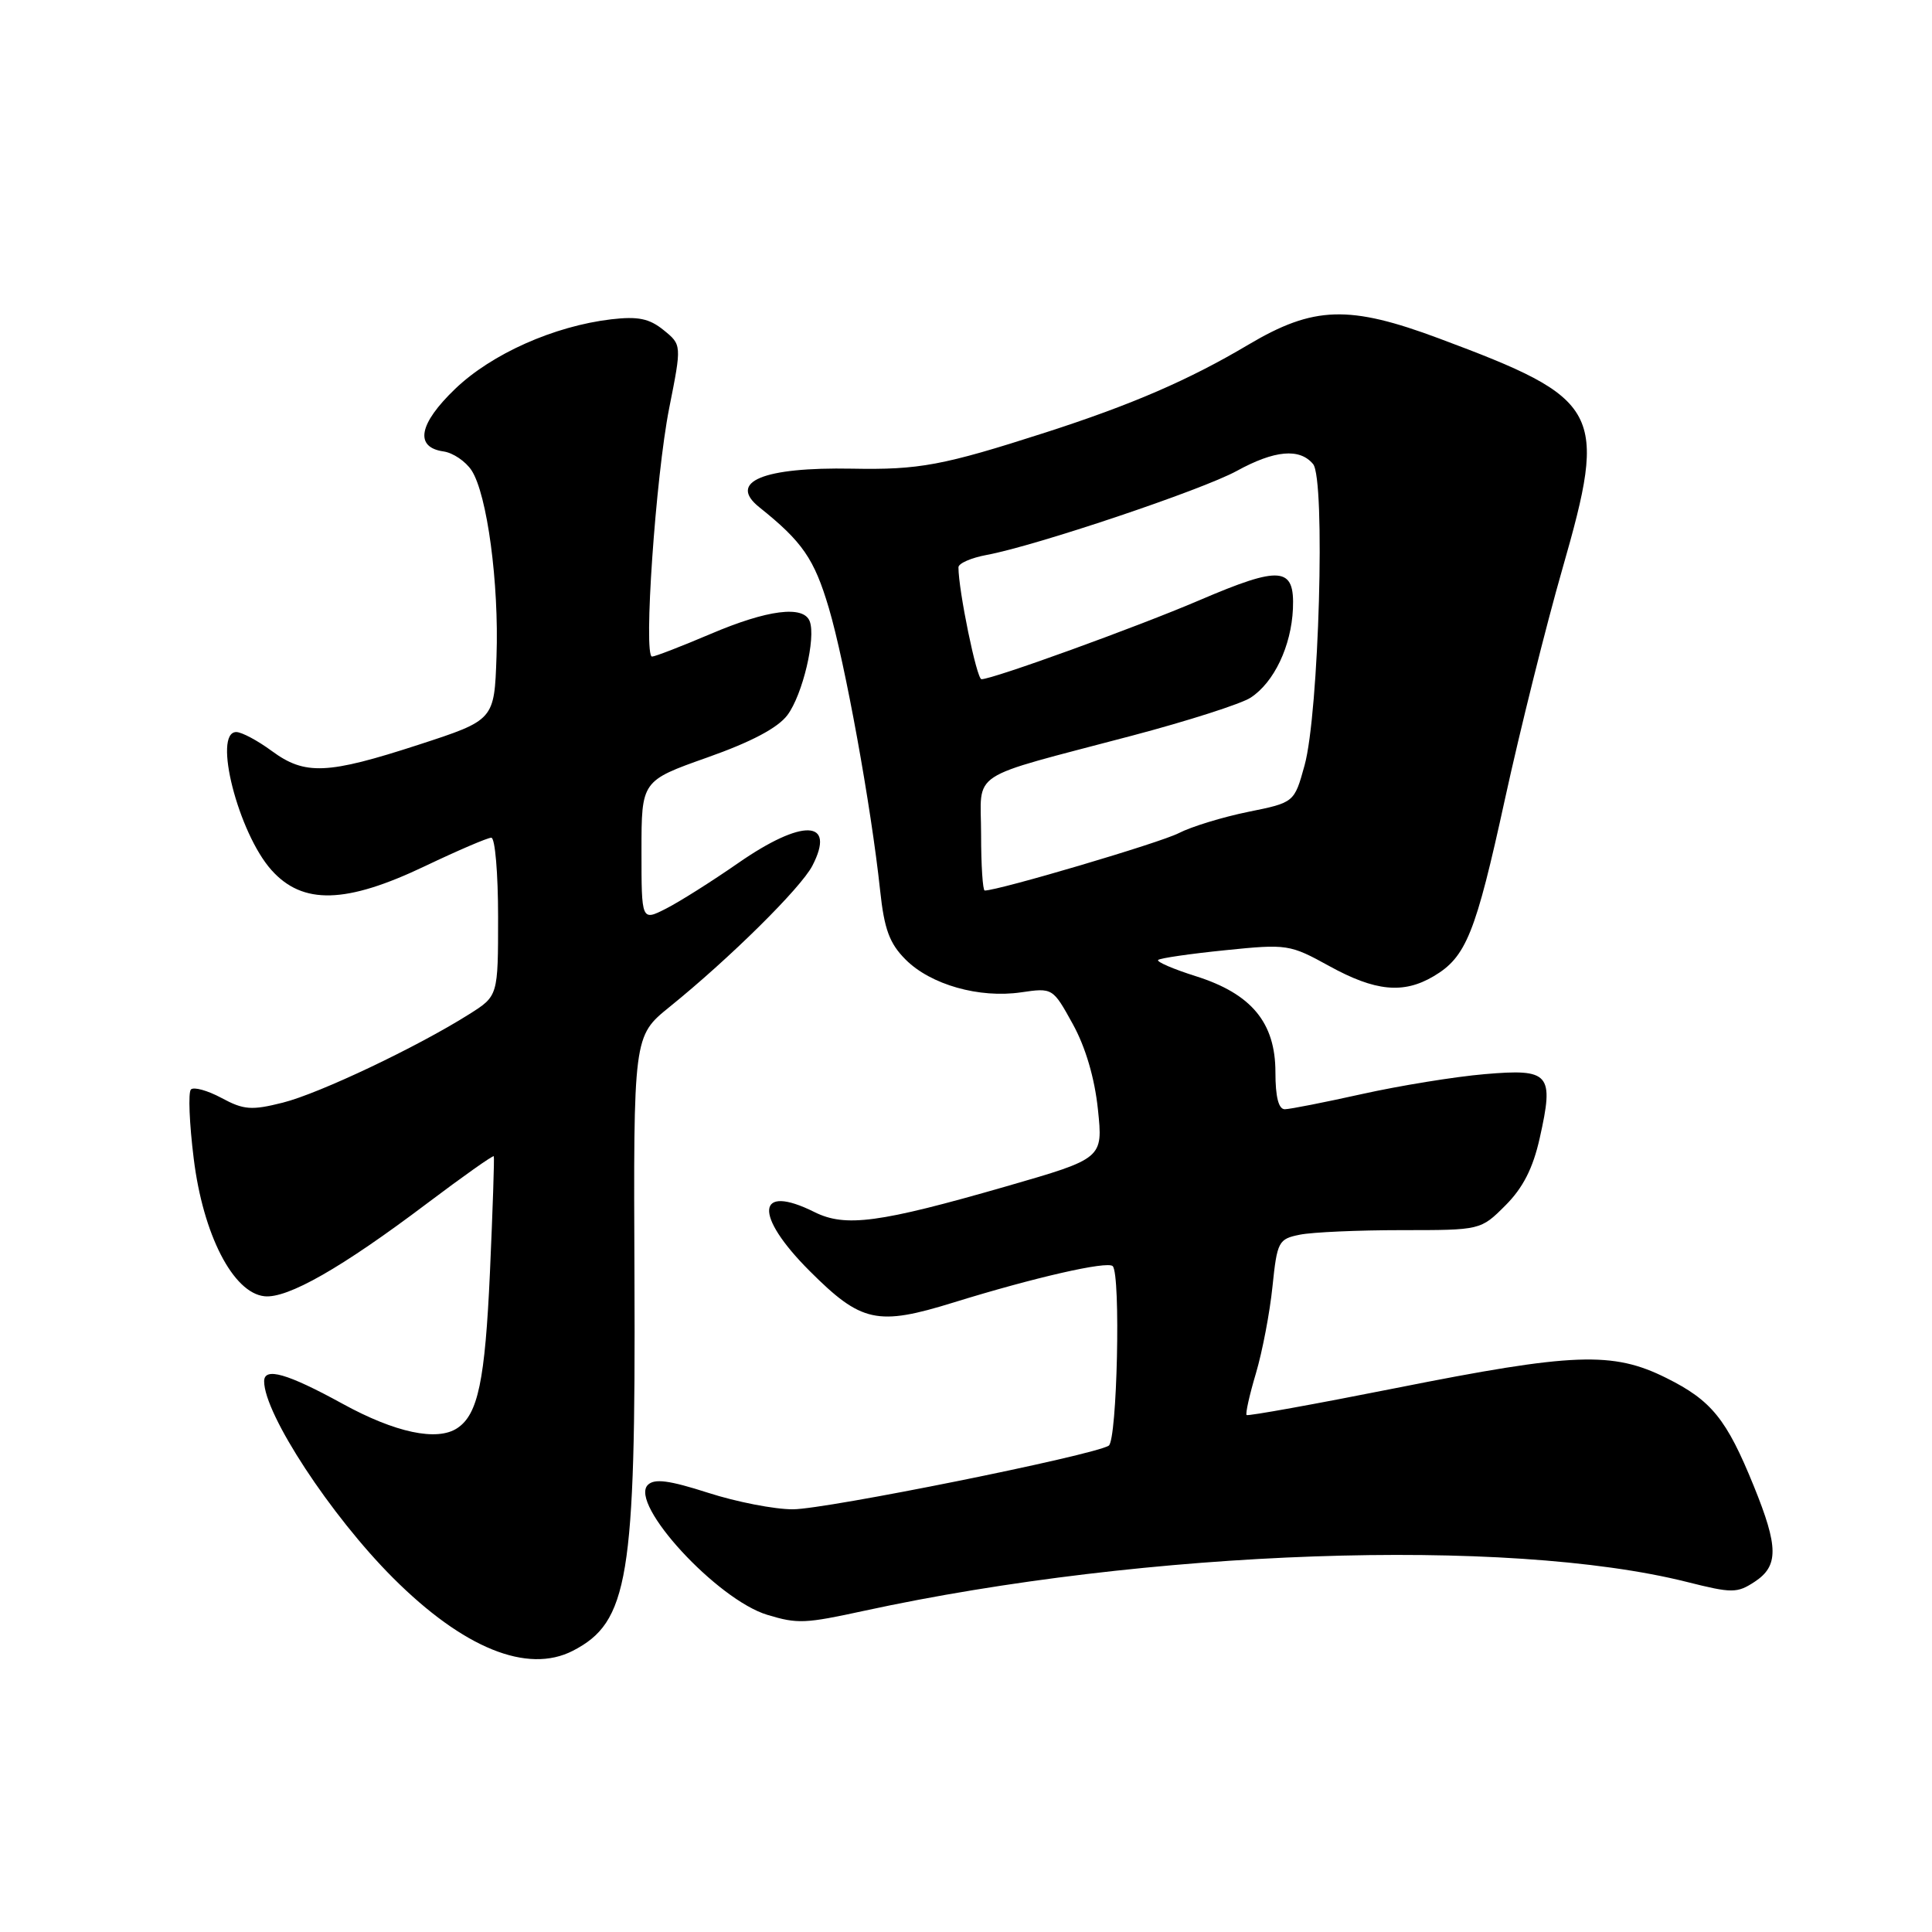 <?xml version="1.0" encoding="UTF-8" standalone="no"?>
<!DOCTYPE svg PUBLIC "-//W3C//DTD SVG 1.1//EN" "http://www.w3.org/Graphics/SVG/1.1/DTD/svg11.dtd" >
<svg xmlns="http://www.w3.org/2000/svg" xmlns:xlink="http://www.w3.org/1999/xlink" version="1.1" viewBox="0 0 256 256">
 <g >
 <path fill="currentColor"
d=" M 75.90 218.74 C 83.27 214.95 84.24 209.13 84.07 169.40 C 83.93 137.30 83.93 137.30 88.71 133.43 C 96.68 126.99 106.11 117.67 107.64 114.72 C 110.81 108.60 106.34 108.44 97.80 114.37 C 94.33 116.78 90.04 119.49 88.25 120.40 C 85.00 122.05 85.00 122.05 85.00 112.75 C 85.00 103.46 85.00 103.46 93.72 100.37 C 99.55 98.31 103.07 96.45 104.34 94.75 C 106.35 92.06 108.14 84.52 107.29 82.32 C 106.47 80.18 101.69 80.79 94.16 84.00 C 90.28 85.65 86.79 87.00 86.40 87.00 C 85.23 87.00 86.88 63.13 88.67 54.09 C 90.34 45.69 90.34 45.69 87.92 43.73 C 86.03 42.20 84.53 41.90 80.99 42.31 C 73.40 43.21 65.15 46.89 60.32 51.52 C 55.47 56.17 54.90 59.27 58.78 59.82 C 60.03 60.00 61.69 61.13 62.48 62.32 C 64.55 65.48 66.13 77.28 65.79 86.99 C 65.50 95.41 65.50 95.41 55.50 98.67 C 43.36 102.62 40.41 102.75 36.00 99.50 C 34.14 98.13 32.02 97.00 31.31 97.00 C 28.16 97.00 31.57 110.37 35.97 115.29 C 40.11 119.92 45.84 119.77 56.35 114.75 C 60.67 112.69 64.61 111.00 65.10 111.00 C 65.60 111.00 66.00 115.72 66.00 121.49 C 66.00 131.97 66.00 131.97 62.18 134.38 C 55.31 138.72 42.30 144.90 37.46 146.11 C 33.33 147.15 32.29 147.07 29.36 145.49 C 27.50 144.49 25.68 143.99 25.30 144.36 C 24.92 144.74 25.09 148.87 25.67 153.53 C 26.91 163.59 30.88 171.32 35.04 171.76 C 38.09 172.09 45.27 168.00 56.57 159.47 C 61.35 155.87 65.33 153.05 65.43 153.21 C 65.52 153.37 65.29 160.29 64.92 168.60 C 64.27 182.95 63.34 187.41 60.60 189.23 C 57.93 191.02 52.37 189.84 45.38 186.00 C 38.07 181.99 35.00 181.11 35.00 183.03 C 35.00 187.36 43.83 200.83 52.08 209.08 C 61.40 218.40 69.88 221.83 75.90 218.74 Z  M 114.50 213.44 C 151.97 205.31 199.70 203.63 223.54 209.62 C 229.50 211.12 230.17 211.12 232.49 209.60 C 235.69 207.50 235.67 204.99 232.39 196.92 C 228.78 188.03 226.79 185.57 220.80 182.59 C 213.69 179.04 208.51 179.24 185.00 183.92 C 174.28 186.05 165.36 187.66 165.18 187.50 C 165.01 187.33 165.56 184.84 166.42 181.96 C 167.27 179.09 168.26 173.91 168.61 170.47 C 169.23 164.50 169.40 164.17 172.25 163.60 C 173.90 163.27 179.96 163.00 185.72 163.00 C 196.20 163.00 196.20 163.00 199.48 159.72 C 201.80 157.40 203.13 154.80 204.02 150.81 C 205.94 142.24 205.38 141.59 196.73 142.33 C 192.75 142.67 185.45 143.86 180.50 144.96 C 175.55 146.06 170.94 146.97 170.25 146.98 C 169.42 146.99 169.00 145.36 169.00 142.08 C 169.00 135.50 165.83 131.68 158.45 129.35 C 155.47 128.41 153.22 127.44 153.46 127.20 C 153.71 126.96 157.70 126.38 162.34 125.91 C 170.56 125.07 170.91 125.13 176.14 128.01 C 182.22 131.36 185.96 131.73 189.96 129.36 C 194.27 126.82 195.52 123.72 199.42 105.86 C 201.42 96.71 204.84 82.99 207.03 75.36 C 213.05 54.35 212.28 52.91 190.72 44.86 C 178.76 40.39 174.07 40.54 165.42 45.67 C 157.52 50.36 149.98 53.62 138.50 57.32 C 124.92 61.69 121.79 62.27 112.89 62.10 C 101.11 61.88 96.40 63.84 100.61 67.21 C 106.33 71.78 107.89 74.05 109.82 80.55 C 111.97 87.80 115.43 106.83 116.62 117.98 C 117.17 123.14 117.86 125.01 120.00 127.15 C 123.32 130.48 129.76 132.30 135.30 131.49 C 139.48 130.88 139.51 130.90 142.15 135.69 C 143.84 138.75 145.05 142.86 145.48 147.00 C 146.16 153.50 146.16 153.50 133.33 157.20 C 116.49 162.05 112.01 162.65 107.91 160.60 C 100.20 156.76 99.85 160.98 107.27 168.40 C 114.13 175.26 116.24 175.72 126.37 172.58 C 137.02 169.28 146.73 167.06 147.44 167.77 C 148.52 168.86 148.03 190.86 146.91 191.56 C 144.80 192.86 109.46 199.98 105.07 199.99 C 102.63 200.00 97.57 199.01 93.82 197.80 C 88.65 196.14 86.71 195.89 85.84 196.76 C 83.33 199.27 95.03 211.98 101.69 213.98 C 105.69 215.19 106.68 215.14 114.50 213.44 Z  M 130.00 110.58 C 130.00 101.93 127.83 103.35 150.00 97.48 C 157.42 95.52 164.50 93.25 165.72 92.44 C 168.82 90.42 171.10 85.61 171.32 80.67 C 171.56 75.08 169.73 74.91 158.94 79.53 C 150.68 83.07 131.55 90.00 130.05 90.00 C 129.42 90.00 127.00 78.24 127.00 75.17 C 127.00 74.65 128.69 73.91 130.75 73.53 C 137.20 72.34 159.29 64.92 163.88 62.40 C 168.89 59.65 172.21 59.35 173.99 61.49 C 175.65 63.48 174.77 94.54 172.86 101.42 C 171.50 106.34 171.50 106.34 165.37 107.58 C 162.00 108.27 157.87 109.53 156.20 110.39 C 153.76 111.66 132.31 118.00 130.48 118.00 C 130.22 118.00 130.00 114.66 130.00 110.58 Z "/>
</g>
</svg>